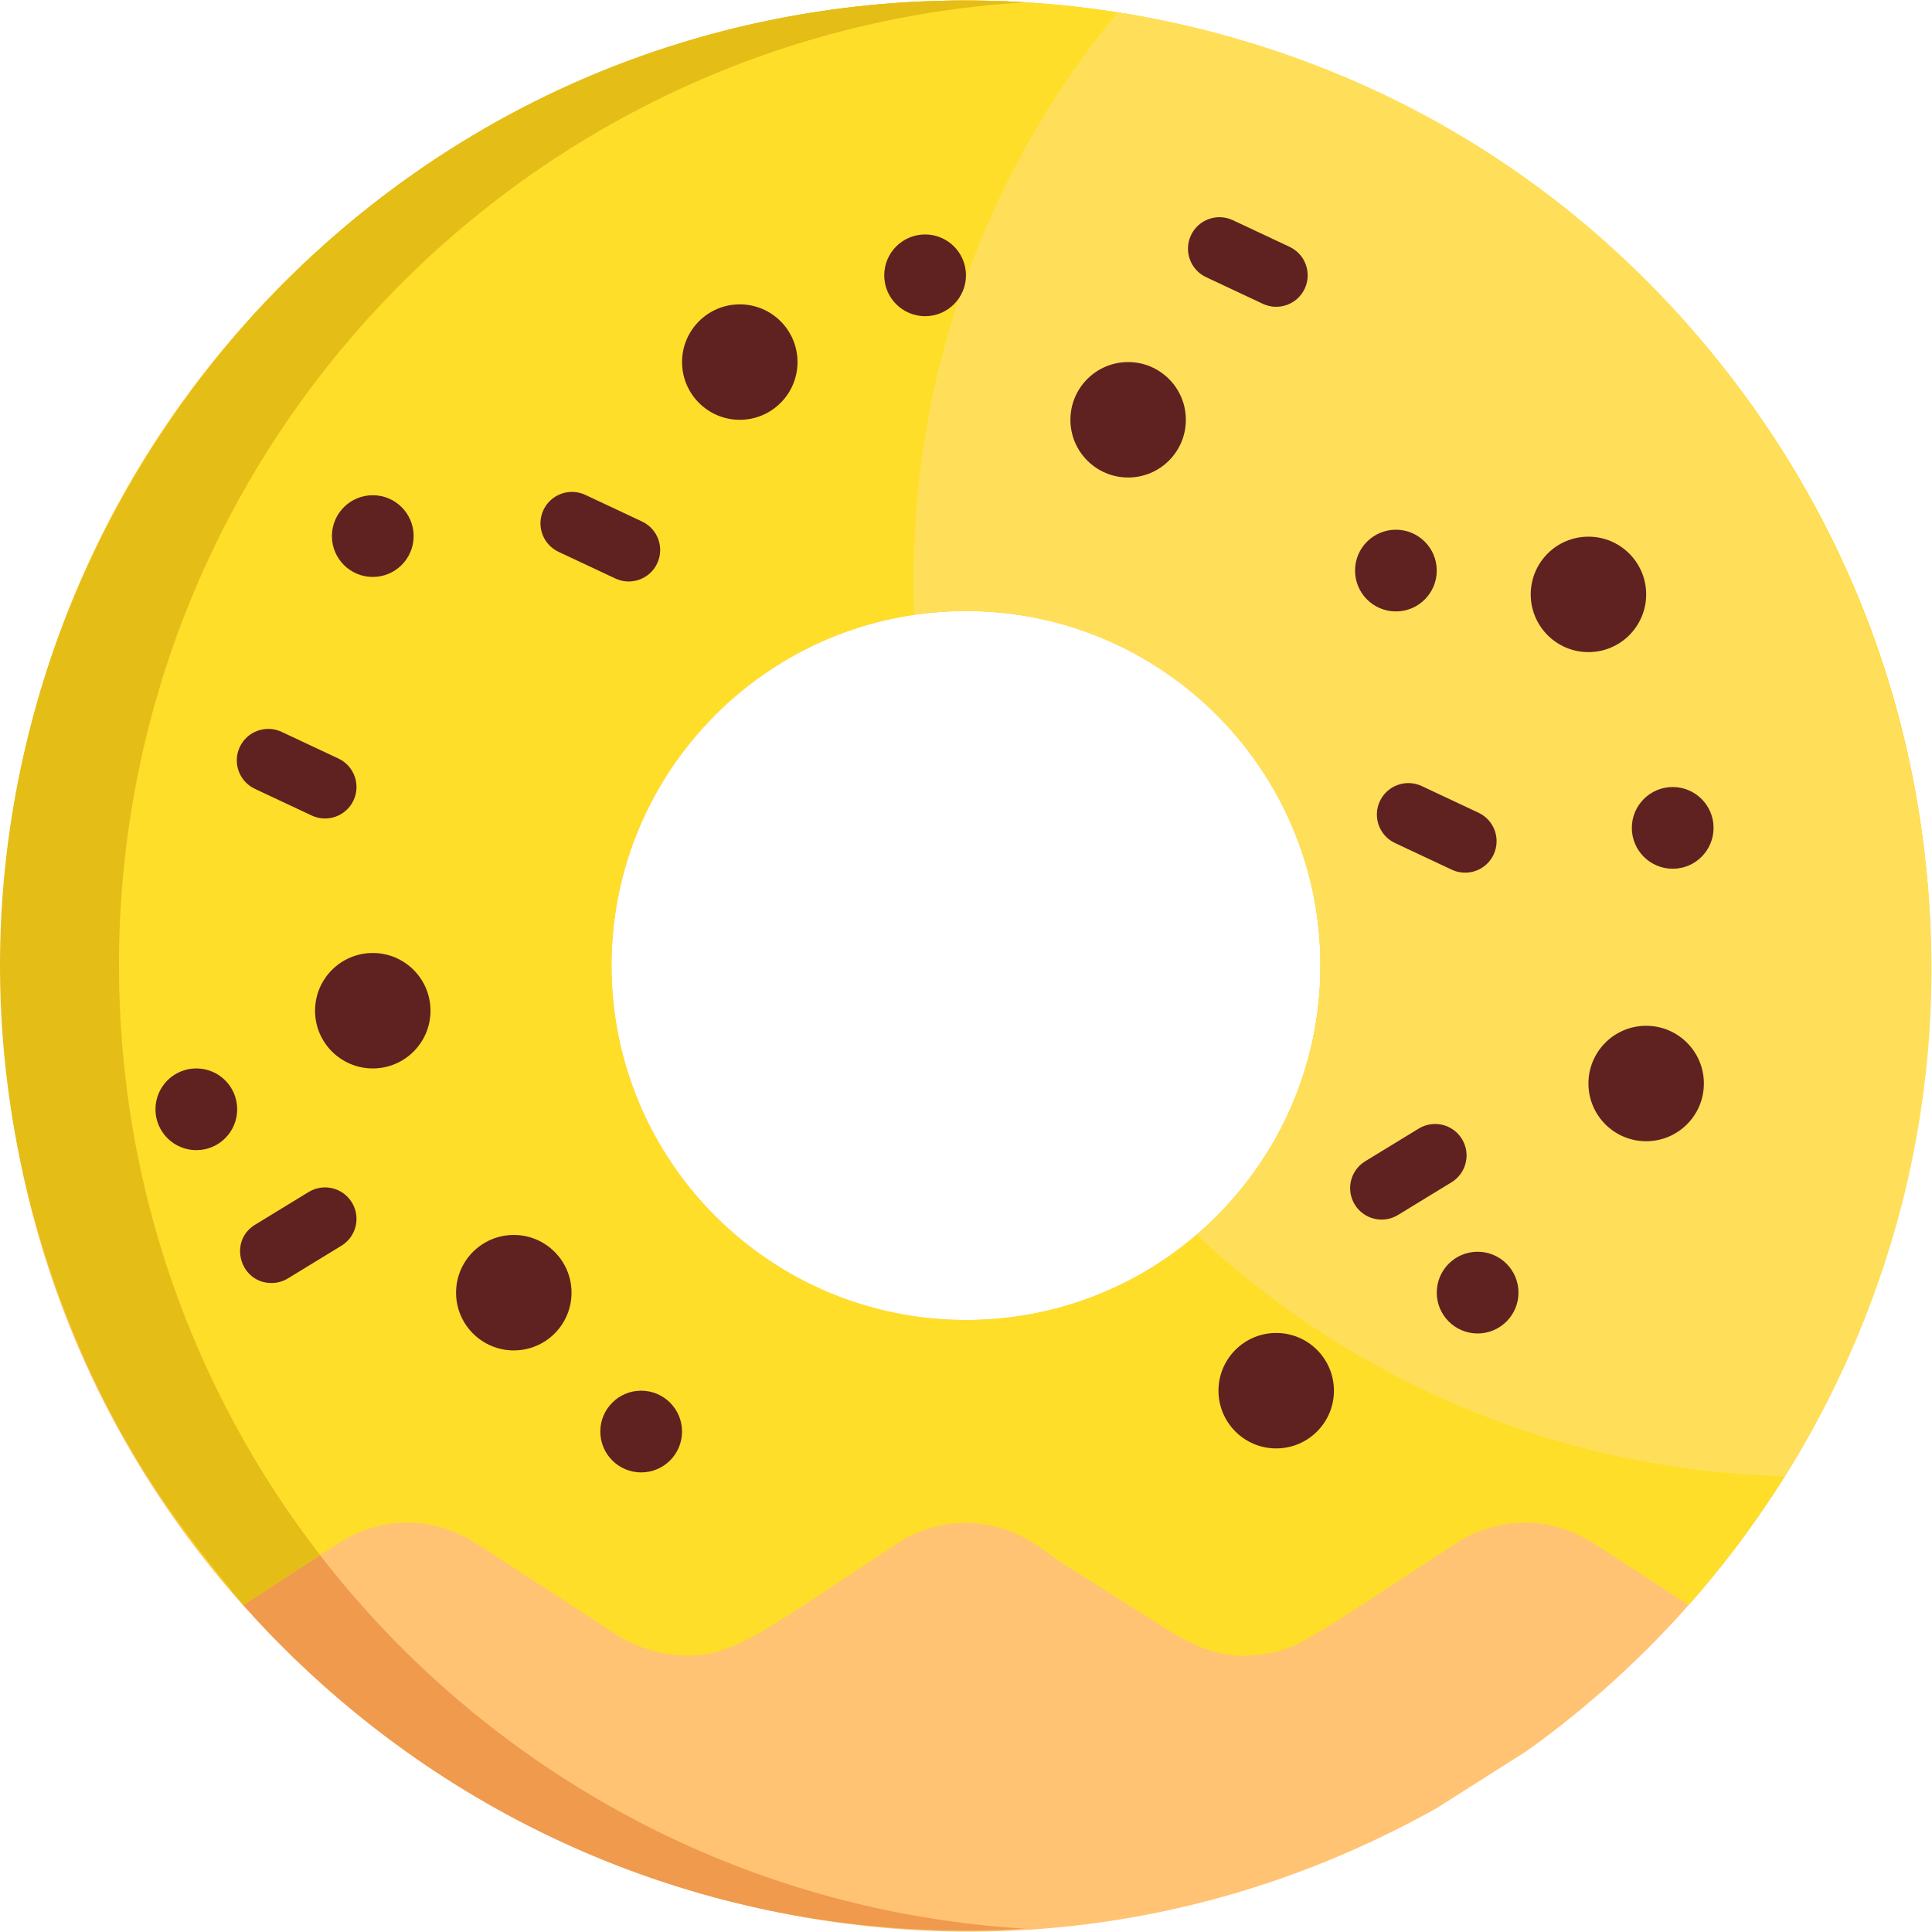 <?xml version="1.0" encoding="UTF-8" standalone="no"?>
<svg
   xmlns:dc="http://purl.org/dc/elements/1.1/"
   xmlns:cc="http://creativecommons.org/ns#"
   xmlns:rdf="http://www.w3.org/1999/02/22-rdf-syntax-ns#"
   xmlns:svg="http://www.w3.org/2000/svg"
   xmlns="http://www.w3.org/2000/svg"
   viewBox="0 0 682.665 682.537"
   height="682.537"
   width="682.665"
   xml:space="preserve"
   id="svg2"
   version="1.1"><defs
     id="defs6"><clipPath
       id="clipPath18"
       clipPathUnits="userSpaceOnUse"><path
         id="path16"
         d="M 0,511.903 H 511.999 V 0 H 0 Z" /></clipPath></defs><g
     transform="matrix(1.333,0,0,-1.333,0,682.537)"
     id="g10"><g
       id="g12"><g
         clip-path="url(#clipPath18)"
         id="g14"><g
           transform="translate(256.058,162.131)"
           id="g20"><path
             id="path22"
             style="fill:#ffc373;fill-opacity:1;fill-rule:nonzero;stroke:none"
             d="m 0,0 c -51.895,0 -93.963,42.071 -93.963,93.965 0,51.894 42.069,93.963 93.963,93.963 51.895,0 93.965,-42.069 93.965,-93.963 C 93.965,42.071 51.896,0 0,0 M 148.684,-114.218 C 213.538,-67.814 255.806,8.14 255.806,93.965 255.806,235.242 141.277,349.77 0,349.77 c -141.276,0 -255.805,-114.527 -255.805,-255.804 0,-195.673 211.029,-318.153 380.455,-223.434" /></g><g
           transform="translate(31.539,256.097)"
           id="g24"><path
             id="path26"
             style="fill:#ef9a4d;fill-opacity:1;fill-rule:nonzero;stroke:none"
             d="M 0,0 C 0,136.022 106.173,247.229 240.163,255.316 92.208,264.241 -31.286,146.775 -31.286,0 c 0,-146.678 123.408,-264.289 271.553,-255.322 C 106.227,-247.288 0,-136.059 0,0" /></g><g
           transform="translate(256.058,162.131)"
           id="g28"><path
             id="path30"
             style="fill:#ffde2a;fill-opacity:1;fill-rule:nonzero;stroke:none"
             d="m 0,0 c -51.895,0 -93.963,42.071 -93.963,93.965 0,51.894 42.069,93.963 93.963,93.963 51.895,0 93.965,-42.069 93.965,-93.963 C 93.965,42.071 51.896,0 0,0 m 49.194,-79.442 c 6.956,-4.519 16.525,-10.975 28.084,-9.287 10.555,0.996 12.132,3.225 53.822,30.313 4.905,2.896 19.42,9.534 35.866,-1.147 l 0.002,-0.003 24.592,-15.977 c 39.966,45.133 64.245,104.48 64.245,169.51 0,141.277 -114.529,255.805 -255.806,255.805 -141.276,0 -255.805,-114.528 -255.805,-255.805 0,-65.028 24.278,-124.377 64.246,-169.51 l 24.591,15.977 0.002,0.003 c 16.445,10.681 30.959,4.044 35.868,1.147 26.748,-17.381 17.752,-11.536 39.571,-25.711 5.795,-3.395 12.351,-4.603 14.29,-4.603 15.036,-1.491 21.915,5.307 58.635,29.165 1.254,1.253 18.141,12.386 37.203,0.002 l 0.002,-0.002 5.859,-4.197" /></g><g
           transform="translate(317.188,184.766)"
           id="g32"><path
             id="path34"
             style="fill:#ffdf5a;fill-opacity:1;fill-rule:nonzero;stroke:none"
             d="M 0,0 C 41.006,-38.435 95.662,-62.478 155.923,-64.045 252.569,90.543 159.914,295.428 -20.922,323.981 -57.231,279.956 -77.066,223.83 -74.87,164.283 -17.799,172.651 32.836,128.421 32.836,71.331 32.835,42.786 20.091,17.234 0,0" /></g><g
           transform="translate(15.46,169.039)"
           id="g36"><path
             id="path38"
             style="fill:#e5bd17;fill-opacity:1;fill-rule:nonzero;stroke:none"
             d="m 0,0 c 14.869,-41.225 34.816,-65.158 49.039,-82.452 l 20.347,13.22 C 35.973,-26.011 16.079,28.196 16.079,87.057 16.078,223.079 122.251,334.285 256.24,342.372 c -0.982,0.112 -9.459,0.49 -15.642,0.49 C 62.633,342.863 -60.16,165.7 0,0" /></g><g
           transform="translate(196.1,431.355)"
           id="g40"><path
             id="path42"
             style="fill:#602121;fill-opacity:1;fill-rule:nonzero;stroke:none"
             d="m 0,0 c 8.45,0 15.301,-6.851 15.301,-15.301 0,-8.45 -6.851,-15.301 -15.301,-15.301 -8.451,0 -15.301,6.851 -15.301,15.301 C -15.301,-6.851 -8.451,0 0,0" /></g><g
           transform="translate(136.196,184.674)"
           id="g44"><path
             id="path46"
             style="fill:#602121;fill-opacity:1;fill-rule:nonzero;stroke:none"
             d="m 0,0 c 8.451,0 15.302,-6.851 15.302,-15.302 0,-8.451 -6.851,-15.302 -15.302,-15.302 -8.451,0 -15.302,6.851 -15.302,15.302 C -15.302,-6.851 -8.451,0 0,0" /></g><g
           transform="translate(421.059,369.772)"
           id="g48"><path
             id="path50"
             style="fill:#602121;fill-opacity:1;fill-rule:nonzero;stroke:none"
             d="m 0,0 c 8.451,0 15.302,-6.851 15.302,-15.301 0,-8.45 -6.851,-15.301 -15.302,-15.301 -8.45,0 -15.301,6.851 -15.301,15.301 C -15.301,-6.851 -8.45,0 0,0" /></g><g
           transform="translate(338.292,158.694)"
           id="g52"><path
             id="path54"
             style="fill:#602121;fill-opacity:1;fill-rule:nonzero;stroke:none"
             d="m 0,0 c 8.451,0 15.302,-6.852 15.302,-15.303 0,-8.45 -6.851,-15.301 -15.302,-15.301 -8.451,0 -15.302,6.851 -15.302,15.301 C -15.302,-6.852 -8.451,0 0,0" /></g><g
           transform="translate(436.358,240.12)"
           id="g56"><path
             id="path58"
             style="fill:#602121;fill-opacity:1;fill-rule:nonzero;stroke:none"
             d="m 0,0 c 8.45,0 15.301,-6.851 15.301,-15.301 0,-8.451 -6.851,-15.302 -15.301,-15.302 -8.451,0 -15.302,6.851 -15.302,15.302 C -15.302,-6.851 -8.451,0 0,0" /></g><g
           transform="translate(299.042,416.055)"
           id="g60"><path
             id="path62"
             style="fill:#602121;fill-opacity:1;fill-rule:nonzero;stroke:none"
             d="m 0,0 c 8.45,0 15.3,-6.85 15.3,-15.3 0,-8.45 -6.85,-15.3 -15.3,-15.3 -8.45,0 -15.3,6.85 -15.3,15.3 C -15.3,-6.85 -8.45,0 0,0" /></g><g
           transform="translate(98.815,259.416)"
           id="g64"><path
             id="path66"
             style="fill:#602121;fill-opacity:1;fill-rule:nonzero;stroke:none"
             d="m 0,0 c 8.451,0 15.301,-6.851 15.301,-15.301 0,-8.451 -6.85,-15.301 -15.301,-15.301 -8.451,0 -15.301,6.85 -15.301,15.301 C -15.301,-6.851 -8.451,0 0,0" /></g><g
           transform="translate(370.018,371.617)"
           id="g68"><path
             id="path70"
             style="fill:#602121;fill-opacity:1;fill-rule:nonzero;stroke:none"
             d="m 0,0 c 5.982,0 10.831,-4.849 10.831,-10.831 0,-5.982 -4.849,-10.831 -10.831,-10.831 -5.981,0 -10.83,4.849 -10.83,10.831 C -10.83,-4.849 -5.981,0 0,0" /></g><g
           transform="translate(98.815,380.761)"
           id="g72"><path
             id="path74"
             style="fill:#602121;fill-opacity:1;fill-rule:nonzero;stroke:none"
             d="m 0,0 c 5.982,0 10.832,-4.85 10.832,-10.832 0,-5.982 -4.85,-10.832 -10.832,-10.832 -5.982,0 -10.832,4.85 -10.832,10.832 C -10.832,-4.85 -5.982,0 0,0" /></g><g
           transform="translate(52.04,228.817)"
           id="g76"><path
             id="path78"
             style="fill:#602121;fill-opacity:1;fill-rule:nonzero;stroke:none"
             d="m 0,0 c 5.982,0 10.832,-4.85 10.832,-10.832 0,-5.982 -4.85,-10.832 -10.832,-10.832 -5.982,0 -10.832,4.85 -10.832,10.832 C -10.832,-4.85 -5.982,0 0,0" /></g><g
           transform="translate(245.223,449.881)"
           id="g80"><path
             id="path82"
             style="fill:#602121;fill-opacity:1;fill-rule:nonzero;stroke:none"
             d="m 0,0 c 5.982,0 10.832,-4.85 10.832,-10.832 0,-5.982 -4.85,-10.832 -10.832,-10.832 -5.982,0 -10.832,4.85 -10.832,10.832 C -10.832,-4.85 -5.982,0 0,0" /></g><g
           transform="translate(391.681,180.224)"
           id="g84"><path
             id="path86"
             style="fill:#602121;fill-opacity:1;fill-rule:nonzero;stroke:none"
             d="m 0,0 c 5.982,0 10.832,-4.85 10.832,-10.832 0,-5.981 -4.85,-10.832 -10.832,-10.832 -5.982,0 -10.832,4.851 -10.832,10.832 C -10.832,-4.85 -5.982,0 0,0" /></g><g
           transform="translate(169.96,143.392)"
           id="g88"><path
             id="path90"
             style="fill:#602121;fill-opacity:1;fill-rule:nonzero;stroke:none"
             d="m 0,0 c 5.982,0 10.832,-4.85 10.832,-10.832 0,-5.981 -4.85,-10.831 -10.832,-10.831 -5.982,0 -10.832,4.85 -10.832,10.831 C -10.832,-4.85 -5.982,0 0,0" /></g><g
           transform="translate(443.392,303.41)"
           id="g92"><path
             id="path94"
             style="fill:#602121;fill-opacity:1;fill-rule:nonzero;stroke:none"
             d="m 0,0 c 5.982,0 10.832,-4.85 10.832,-10.832 0,-5.982 -4.85,-10.832 -10.832,-10.832 -5.982,0 -10.832,4.85 -10.832,10.832 C -10.832,-4.85 -5.982,0 0,0" /></g><g
           transform="translate(384.825,281.495)"
           id="g96"><path
             id="path98"
             style="fill:#602121;fill-opacity:1;fill-rule:nonzero;stroke:none"
             d="m 0,0 -15.049,7.067 c -4.17,1.959 -5.964,6.927 -4.007,11.097 1.958,4.17 6.928,5.962 11.098,4.006 L 7.091,15.103 C 11.261,13.145 13.055,8.176 11.097,4.007 9.144,-0.15 4.188,-1.961 0,0" /></g><g
           transform="translate(82.615,295.859)"
           id="g100"><path
             id="path102"
             style="fill:#602121;fill-opacity:1;fill-rule:nonzero;stroke:none"
             d="m 0,0 -15.05,7.067 c -4.171,1.959 -5.962,6.927 -4.006,11.097 1.959,4.17 6.928,5.959 11.097,4.006 L 7.091,15.103 C 11.262,13.145 13.054,8.176 11.097,4.007 9.139,-0.157 4.182,-1.959 0,0" /></g><g
           transform="translate(334.749,431.498)"
           id="g104"><path
             id="path106"
             style="fill:#602121;fill-opacity:1;fill-rule:nonzero;stroke:none"
             d="m 0,0 -15.05,7.066 c -4.171,1.959 -5.963,6.927 -4.006,11.097 1.958,4.17 6.928,5.961 11.096,4.006 L 7.09,15.102 C 11.261,13.143 13.053,8.176 11.096,4.006 9.139,-0.159 4.178,-1.961 0,0" /></g><g
           transform="translate(163.111,358.684)"
           id="g108"><path
             id="path110"
             style="fill:#602121;fill-opacity:1;fill-rule:nonzero;stroke:none"
             d="m 0,0 -15.05,7.066 c -4.17,1.959 -5.964,6.925 -4.006,11.096 1.959,4.169 6.927,5.959 11.096,4.005 L 7.09,15.102 C 11.26,13.143 13.054,8.176 11.096,4.006 9.143,-0.157 4.178,-1.959 0,0" /></g><g
           transform="translate(359.109,192.74)"
           id="g112"><path
             id="path114"
             style="fill:#602121;fill-opacity:1;fill-rule:nonzero;stroke:none"
             d="m 0,0 c -2.402,3.932 -1.161,9.063 2.77,11.466 l 14.187,8.665 c 3.932,2.4 9.064,1.16 11.466,-2.771 2.4,-3.931 1.161,-9.064 -2.772,-11.466 L 11.466,-2.771 C 7.541,-5.171 2.402,-3.936 0,0" /></g><g
           transform="translate(71.98,171.932)"
           id="g116"><path
             id="path118"
             style="fill:#602121;fill-opacity:1;fill-rule:nonzero;stroke:none"
             d="m 0,0 c -8.371,0 -11.544,11.074 -4.356,15.461 l 14.188,8.665 c 3.932,2.4 9.065,1.161 11.466,-2.771 2.401,-3.93 1.16,-9.066 -2.77,-11.466 L 4.34,1.225 C 2.983,0.395 1.483,0 0,0" /></g></g></g></g></svg>